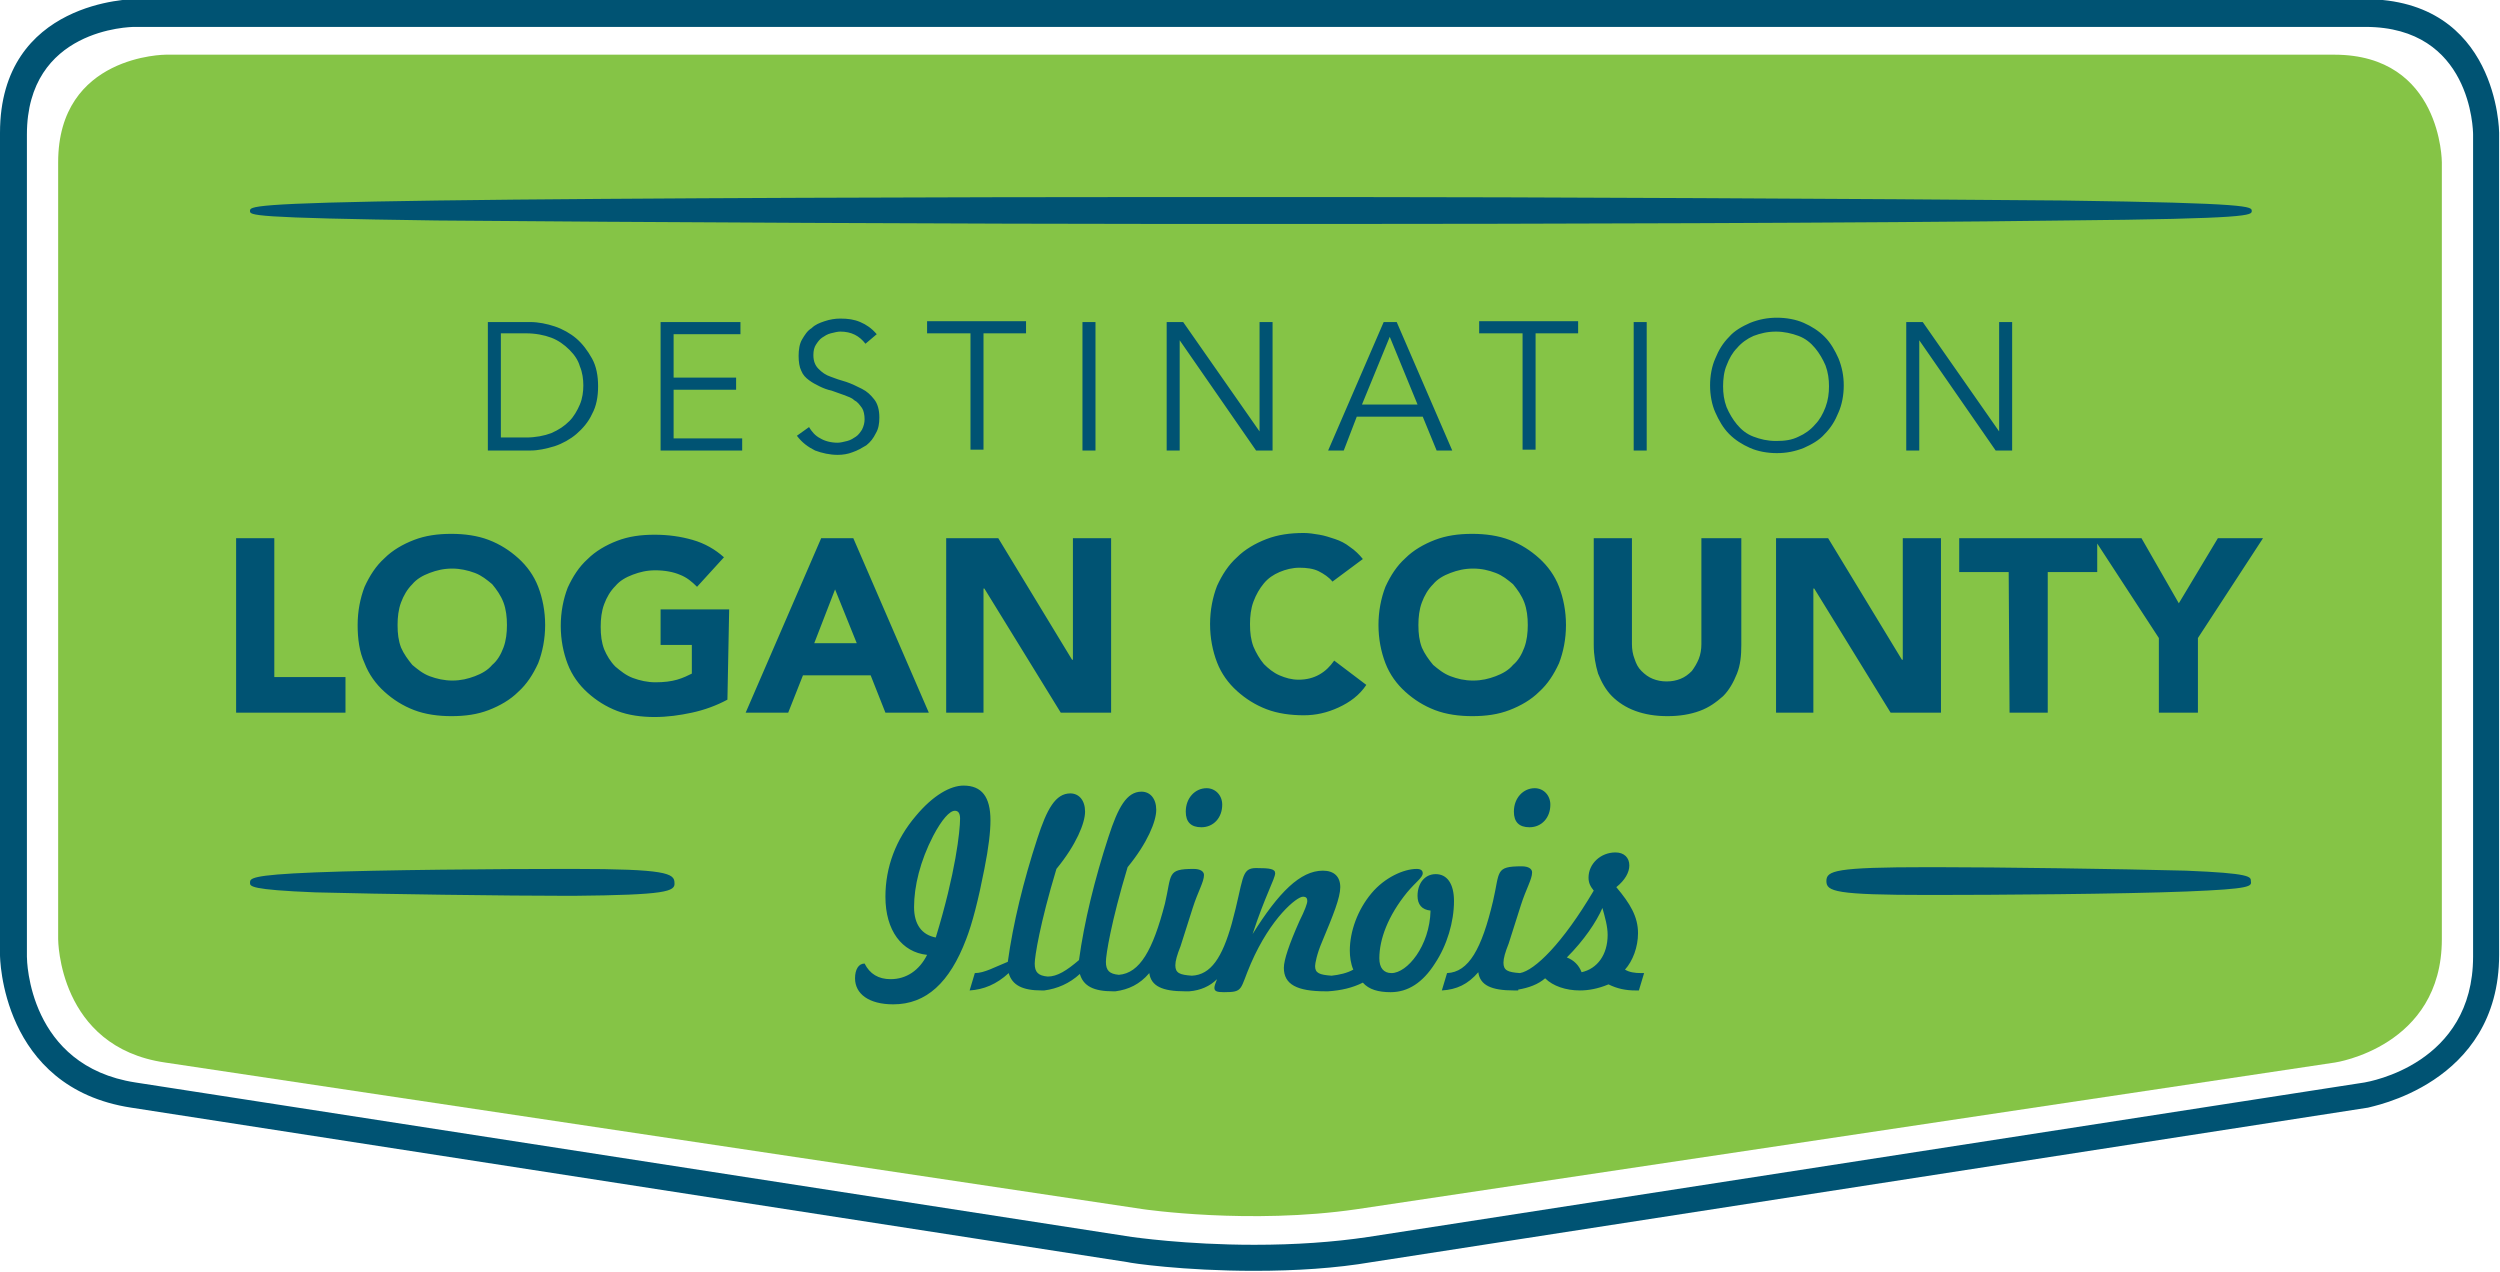 <svg xmlns="http://www.w3.org/2000/svg" version="1.1" x="0" y="0" viewBox="108 178.8 288 146.5" enable-background="new 108 178.8 288 146.5" xml:space="preserve"><path fill="#85C446" d="M389.3 287v-89.5c0 0 0-12.4-12.4-12.4H127.1c0 0-12.4 0-12.4 12.4V287c0 0 0 12.4 12.3 14.2l112.7 16.9c0 0 12.3 1.8 24.6 0L377 301.2C377 301.2 389.3 299.4 389.3 287"/><path fill="#005373" d="M252.5 325.2L252.5 325.2c-8.2 0-14.3-0.9-14.6-1l-114.8-17.8c-15-2.3-15.1-17.4-15.1-17.6v-94.7c0-15.3 15.4-15.4 15.5-15.4h256.9c15.4 0 15.5 15.3 15.5 15.4v94.7c0 15-15 17.5-15.1 17.6l-114.8 17.8C261.9 324.9 257.3 325.2 252.5 325.2M123.5 181.9c-0.5 0-12.4 0.2-12.4 12.4v94.7c0 0.5 0.2 12.6 12.5 14.5l114.8 17.8c0.1 0 6.1 0.9 14.1 0.9h0c4.7 0 9.1-0.3 13.1-0.9l114.8-17.8c0.5-0.1 12.5-2.1 12.5-14.5v-94.7c0-0.5-0.2-12.4-12.4-12.4L123.5 181.9 123.5 181.9z"/><path fill="#005373" d="M135.2 260.9h12.6v-4.1h-8.2v-16h-4.4V260.9zM150 255.2c0.5 1.3 1.3 2.4 2.3 3.3 1 0.9 2.1 1.6 3.4 2.1 1.3 0.5 2.8 0.7 4.3 0.7 1.6 0 3-0.2 4.3-0.7 1.3-0.5 2.5-1.2 3.4-2.1 1-0.9 1.7-2 2.3-3.3 0.5-1.3 0.8-2.8 0.8-4.4 0-1.6-0.3-3.1-0.8-4.4 -0.5-1.3-1.3-2.4-2.3-3.3 -1-0.9-2.1-1.6-3.4-2.1s-2.8-0.7-4.3-0.7c-1.6 0-3 0.2-4.3 0.7 -1.3 0.5-2.5 1.2-3.4 2.1 -1 0.9-1.7 2-2.3 3.3 -0.5 1.3-0.8 2.8-0.8 4.4C149.2 252.4 149.4 253.9 150 255.2M154.2 248.2c0.3-0.8 0.7-1.5 1.3-2.1 0.5-0.6 1.2-1 2-1.3 0.8-0.3 1.6-0.5 2.6-0.5 0.9 0 1.8 0.2 2.6 0.5 0.8 0.3 1.4 0.8 2 1.3 0.5 0.6 1 1.3 1.3 2.1 0.3 0.8 0.4 1.7 0.4 2.6 0 0.9-0.1 1.8-0.4 2.6 -0.3 0.8-0.7 1.5-1.3 2 -0.5 0.6-1.2 1-2 1.3 -0.8 0.3-1.6 0.5-2.6 0.5 -0.9 0-1.8-0.2-2.6-0.5 -0.8-0.3-1.4-0.8-2-1.3 -0.5-0.6-1-1.3-1.3-2 -0.3-0.8-0.4-1.6-0.4-2.6C153.8 249.9 153.9 249 154.2 248.2M192 249h-7.9v4.1h3.6v3.3c-0.4 0.2-1 0.5-1.7 0.7 -0.7 0.2-1.5 0.3-2.5 0.3 -0.9 0-1.8-0.2-2.6-0.5 -0.8-0.3-1.4-0.8-2-1.3 -0.6-0.6-1-1.3-1.3-2 -0.3-0.8-0.4-1.6-0.4-2.6 0-0.9 0.1-1.8 0.4-2.6 0.3-0.8 0.7-1.5 1.3-2.1 0.5-0.6 1.2-1 2-1.3 0.8-0.3 1.6-0.5 2.6-0.5 1.1 0 2.1 0.2 2.8 0.5 0.8 0.3 1.4 0.8 2 1.4l3.1-3.4c-1-0.9-2.2-1.6-3.6-2 -1.4-0.4-2.8-0.6-4.4-0.6 -1.6 0-3 0.2-4.3 0.7 -1.3 0.5-2.5 1.2-3.4 2.1 -1 0.9-1.7 2-2.3 3.3 -0.5 1.3-0.8 2.8-0.8 4.4 0 1.6 0.3 3.1 0.8 4.4 0.5 1.3 1.3 2.4 2.3 3.3 1 0.9 2.1 1.6 3.4 2.1 1.3 0.5 2.8 0.7 4.3 0.7 1.5 0 2.9-0.2 4.3-0.5 1.4-0.3 2.8-0.8 4.1-1.5L192 249 192 249zM193.9 260.9h4.9l1.7-4.3h7.8l1.7 4.3h5l-8.7-20.1h-3.7L193.9 260.9zM206.7 252.9h-4.9l2.4-6.2L206.7 252.9zM216.9 260.9h4.4v-14.3h0.1l8.8 14.3h5.8v-20.1h-4.4v14h-0.1l-8.5-14h-6V260.9zM265 243.2c-0.4-0.5-0.9-1-1.5-1.4 -0.5-0.4-1.1-0.7-1.7-0.9s-1.2-0.4-1.8-0.5c-0.6-0.1-1.2-0.2-1.8-0.2 -1.6 0-3 0.2-4.3 0.7 -1.3 0.5-2.5 1.2-3.4 2.1 -1 0.9-1.7 2-2.3 3.3 -0.5 1.3-0.8 2.8-0.8 4.4 0 1.6 0.3 3.1 0.8 4.4 0.5 1.3 1.3 2.4 2.3 3.3 1 0.9 2.1 1.6 3.4 2.1 1.3 0.5 2.8 0.7 4.3 0.7 1.4 0 2.7-0.3 4-0.9 1.3-0.6 2.4-1.4 3.2-2.6l-3.7-2.8c-0.5 0.7-1 1.2-1.7 1.6 -0.7 0.4-1.5 0.6-2.4 0.6 -0.8 0-1.5-0.2-2.2-0.5 -0.7-0.3-1.3-0.8-1.8-1.3 -0.5-0.6-0.9-1.3-1.2-2 -0.3-0.8-0.4-1.6-0.4-2.6 0-0.9 0.1-1.8 0.4-2.6 0.3-0.8 0.7-1.5 1.2-2.1s1.1-1 1.8-1.3c0.7-0.3 1.5-0.5 2.3-0.5 0.8 0 1.6 0.1 2.2 0.4 0.6 0.3 1.2 0.7 1.6 1.2L265 243.2zM267.6 255.2c0.5 1.3 1.3 2.4 2.3 3.3 1 0.9 2.1 1.6 3.4 2.1 1.3 0.5 2.8 0.7 4.3 0.7 1.6 0 3-0.2 4.3-0.7 1.3-0.5 2.5-1.2 3.4-2.1 1-0.9 1.7-2 2.3-3.3 0.5-1.3 0.8-2.8 0.8-4.4 0-1.6-0.3-3.1-0.8-4.4 -0.5-1.3-1.3-2.4-2.3-3.3 -1-0.9-2.1-1.6-3.4-2.1 -1.3-0.5-2.8-0.7-4.3-0.7 -1.6 0-3 0.2-4.3 0.7 -1.3 0.5-2.5 1.2-3.4 2.1 -1 0.9-1.7 2-2.3 3.3 -0.5 1.3-0.8 2.8-0.8 4.4C266.8 252.4 267.1 253.9 267.6 255.2M271.8 248.2c0.3-0.8 0.7-1.5 1.3-2.1 0.5-0.6 1.2-1 2-1.3 0.8-0.3 1.6-0.5 2.6-0.5s1.8 0.2 2.6 0.5c0.8 0.3 1.4 0.8 2 1.3 0.5 0.6 1 1.3 1.3 2.1 0.3 0.8 0.4 1.7 0.4 2.6 0 0.9-0.1 1.8-0.4 2.6 -0.3 0.8-0.7 1.5-1.3 2 -0.5 0.6-1.2 1-2 1.3 -0.8 0.3-1.6 0.5-2.6 0.5s-1.8-0.2-2.6-0.5c-0.8-0.3-1.4-0.8-2-1.3 -0.5-0.6-1-1.3-1.3-2 -0.3-0.8-0.4-1.6-0.4-2.6C271.4 249.9 271.5 249 271.8 248.2M308.4 240.8H304V253c0 0.6-0.1 1.2-0.3 1.7 -0.2 0.5-0.5 1-0.8 1.4 -0.4 0.4-0.8 0.7-1.3 0.9 -0.5 0.2-1 0.3-1.6 0.3s-1.1-0.1-1.6-0.3c-0.5-0.2-0.9-0.5-1.3-0.9 -0.4-0.4-0.6-0.8-0.8-1.4 -0.2-0.5-0.3-1.1-0.3-1.7v-12.2h-4.4v12.3c0 1.2 0.2 2.3 0.5 3.3 0.4 1 0.9 1.9 1.6 2.6 0.7 0.7 1.6 1.3 2.7 1.7 1.1 0.4 2.3 0.6 3.7 0.6 1.4 0 2.6-0.2 3.7-0.6 1.1-0.4 1.9-1 2.7-1.7 0.7-0.7 1.2-1.6 1.6-2.6 0.4-1 0.5-2.1 0.5-3.3V240.8zM312.5 260.9h4.4v-14.3h0.1l8.8 14.3h5.8v-20.1h-4.4v14h-0.1l-8.5-14h-6V260.9zM339.5 260.9h4.4v-16.2h5.7v-3.9h-15.9v3.9h5.7L339.5 260.9 339.5 260.9zM356.8 260.9h4.4v-8.6l7.5-11.5h-5.2l-4.5 7.5 -4.3-7.5h-5.5l7.5 11.5V260.9z"/><path fill="#005373" d="M165.7 217.2h2.9c1.1 0 2.1 0.2 2.9 0.5 0.8 0.3 1.5 0.8 2.1 1.4s1 1.2 1.2 1.9c0.3 0.7 0.4 1.5 0.4 2.2s-0.1 1.5-0.4 2.2c-0.3 0.7-0.7 1.4-1.2 1.9 -0.6 0.6-1.2 1-2.1 1.4 -0.8 0.3-1.8 0.5-2.9 0.5h-2.9V217.2zM164.2 230.7h4.9c0.9 0 1.8-0.2 2.8-0.5 0.9-0.3 1.8-0.8 2.5-1.4 0.7-0.6 1.4-1.4 1.8-2.3 0.5-0.9 0.7-2 0.7-3.2 0-1.2-0.2-2.3-0.7-3.2 -0.5-0.9-1.1-1.7-1.8-2.3 -0.7-0.6-1.6-1.1-2.5-1.4 -0.9-0.3-1.9-0.5-2.8-0.5h-4.9V230.7zM185.6 223.7h7.2v-1.4h-7.2v-5h7.7v-1.4h-9.2v14.8h9.4v-1.4h-7.9V223.7zM209 217.3c-0.6-0.7-1.2-1.1-1.9-1.4 -0.7-0.3-1.4-0.4-2.3-0.4 -0.6 0-1.2 0.1-1.8 0.3 -0.6 0.2-1.1 0.4-1.5 0.8 -0.5 0.3-0.8 0.8-1.1 1.3s-0.4 1.2-0.4 1.9c0 0.7 0.1 1.3 0.3 1.7 0.2 0.5 0.5 0.8 0.9 1.1 0.4 0.3 0.8 0.5 1.2 0.7s0.9 0.4 1.4 0.5c0.5 0.2 0.9 0.3 1.4 0.5s0.9 0.3 1.2 0.6c0.4 0.2 0.6 0.5 0.9 0.9 0.2 0.3 0.3 0.8 0.3 1.3 0 0.4-0.1 0.8-0.3 1.2 -0.2 0.3-0.4 0.6-0.7 0.8s-0.6 0.4-1 0.5 -0.8 0.2-1.1 0.2c-0.8 0-1.5-0.2-2-0.5 -0.6-0.3-1-0.8-1.3-1.3l-1.4 1c0.6 0.8 1.3 1.3 2.1 1.7 0.8 0.3 1.7 0.5 2.6 0.5 0.6 0 1.2-0.1 1.7-0.3 0.6-0.2 1.1-0.5 1.6-0.8 0.5-0.4 0.8-0.8 1.1-1.4 0.3-0.5 0.4-1.1 0.4-1.8 0-0.9-0.2-1.6-0.6-2.1s-0.8-0.9-1.4-1.2c-0.6-0.3-1.2-0.6-1.8-0.8 -0.7-0.2-1.3-0.4-1.8-0.6 -0.6-0.2-1-0.5-1.4-0.9 -0.4-0.4-0.6-0.9-0.6-1.6 0-0.5 0.1-0.9 0.3-1.2 0.2-0.3 0.4-0.6 0.7-0.8 0.3-0.2 0.6-0.4 1-0.5 0.4-0.1 0.8-0.2 1.1-0.2 1.3 0 2.2 0.5 2.9 1.4L209 217.3zM221.2 217.2h5v-1.4h-11.4v1.4h5v13.4h1.5V217.2zM234.2 215.9h-1.5v14.8h1.5V215.9zM244.3 215.9h-1.9v14.8h1.5V218h0l8.8 12.7h1.9v-14.8h-1.5v12.6h0L244.3 215.9zM268.1 217.6l3.2 7.8h-6.4L268.1 217.6zM264.3 226.8h7.6l1.6 3.9h1.8l-6.4-14.8h-1.5l-6.4 14.8h1.8L264.3 226.8zM284.8 217.2h5v-1.4h-11.4v1.4h5v13.4h1.5V217.2zM297.7 215.9h-1.5v14.8h1.5V215.9zM318.3 225.7c-0.3 0.8-0.7 1.5-1.2 2 -0.5 0.6-1.2 1.1-1.9 1.4 -0.8 0.4-1.6 0.5-2.6 0.5 -1 0-1.8-0.2-2.6-0.5 -0.8-0.3-1.4-0.8-1.9-1.4 -0.5-0.6-0.9-1.3-1.2-2 -0.3-0.8-0.4-1.6-0.4-2.4s0.1-1.7 0.4-2.4c0.3-0.8 0.7-1.5 1.2-2 0.5-0.6 1.2-1.1 1.9-1.4 0.8-0.3 1.6-0.5 2.6-0.5 0.9 0 1.8 0.2 2.6 0.5s1.4 0.8 1.9 1.4c0.5 0.6 0.9 1.3 1.2 2 0.3 0.8 0.4 1.6 0.4 2.4S318.6 224.9 318.3 225.7M319.8 220.1c-0.4-0.9-0.9-1.8-1.6-2.5 -0.7-0.7-1.5-1.2-2.4-1.6 -0.9-0.4-2-0.6-3.1-0.6 -1.1 0-2.1 0.2-3.1 0.6 -0.9 0.4-1.8 0.9-2.4 1.6 -0.7 0.7-1.2 1.5-1.6 2.5 -0.4 0.9-0.6 2-0.6 3.1s0.2 2.2 0.6 3.1c0.4 0.9 0.9 1.8 1.6 2.5 0.7 0.7 1.5 1.2 2.4 1.6 0.9 0.4 2 0.6 3.1 0.6 1.1 0 2.1-0.2 3.1-0.6 0.9-0.4 1.8-0.9 2.4-1.6 0.7-0.7 1.2-1.5 1.6-2.5 0.4-0.9 0.6-2 0.6-3.1S320.2 221.1 319.8 220.1M329.5 215.9h-1.9v14.8h1.5V218h0l8.8 12.7h1.9v-14.8h-1.5v12.6h0L329.5 215.9z"/><path fill="#005373" d="M158.3 201.9c21.7-0.3 62.8-0.4 83-0.4l3 0c2.8 0 5.4 0 7.8 0 2.4 0 5 0 7.8 0l3 0c20.2 0 61.3 0.2 82.9 0.4 21.6 0.3 21.6 0.7 21.6 1.2 0 0.5 0 0.9-21.5 1.1 -21.8 0.3-64 0.4-84.7 0.4h-1.2c-2.9 0-5.5 0-7.9 0 -2.4 0-5 0-7.9 0h-1.2c-20.7 0-63-0.2-84.7-0.4 -21.5-0.3-21.5-0.6-21.5-1.1C136.8 202.6 136.8 202.2 158.3 201.9M174 282h-0.4c-7.2 0-21.8-0.2-29.3-0.4 -7.5-0.3-7.5-0.7-7.5-1.1 0-0.5 0-0.9 7.5-1.2 7.5-0.3 21.8-0.4 28.7-0.4l1 0c10.7 0 11.7 0.5 11.7 1.6C185.8 281.5 184.8 281.9 174 282M359.9 281.5c-7.5 0.3-22.2 0.4-29.3 0.4h-0.4c-10.8 0-11.8-0.4-11.8-1.6 0-1.2 1-1.6 11.7-1.6l1 0c7 0 21.2 0.2 28.7 0.4 7.5 0.3 7.5 0.7 7.5 1.2C367.4 280.9 367.4 281.2 359.9 281.5"/><path fill="#005373" d="M206.5 291.5c0 1.8 1.6 3 4.4 3 3.8 0 6.5-2.5 8.4-7.5 0.7-1.8 1.4-4.5 2.1-8.1 0.5-2.5 0.7-4.3 0.7-5.6 0-2.7-1-4-3.1-4 -1.5 0-3.5 1.1-5.5 3.5 -2.3 2.7-3.5 5.9-3.5 9.3 0 3.9 1.9 6.4 4.8 6.7 -0.9 1.8-2.4 2.8-4.2 2.8 -1.4 0-2.4-0.6-3-1.8C206.9 289.8 206.5 290.5 206.5 291.5M215.8 286.8c-1.6-0.3-2.5-1.5-2.5-3.5 0-2.4 0.7-5.3 2.2-8.2 1-1.9 1.9-2.9 2.5-2.9 0.4 0 0.6 0.3 0.6 0.9C218.6 274.5 218.1 279.3 215.8 286.8M220.3 290.9l-0.6 2c1.6-0.1 3.1-0.7 4.5-2 0.4 1.4 1.6 2 3.8 2h0.3l0 0c1.5-0.2 2.9-0.8 4.1-1.9 0.4 1.4 1.6 2 3.8 2h0.3l0 0c1.5-0.2 2.8-0.8 3.9-2.1 0.2 1.5 1.5 2.1 4.1 2.1h0.5l0 0c1.3-0.1 2.4-0.6 3.2-1.4 -0.2 0.5-0.3 0.8-0.3 1 0 0.4 0.3 0.5 1.1 0.5 2.3 0 1.8-0.3 3.1-3.3 2.3-5.3 5.3-7.7 6-7.7 0.4 0 0.5 0.2 0.5 0.5 0 0.3-0.3 1.1-0.9 2.3 -1.2 2.7-1.8 4.5-1.8 5.4 0 1.9 1.5 2.7 4.8 2.7h0.3l0 0c1.5-0.1 2.8-0.4 4-1 0.7 0.8 1.8 1.1 3.2 1.1 2 0 3.7-1.1 5.1-3.3 1.4-2.1 2.2-4.8 2.2-7.2 0-2-0.8-3.1-2.1-3.1 -1.3 0-2.1 1.1-2.1 2.5 0 1 0.5 1.6 1.5 1.7 -0.1 4.1-2.7 7.2-4.5 7.2 -0.9 0-1.4-0.6-1.4-1.7 0-2.2 1-4.9 3.2-7.6 1-1.2 1.8-1.7 1.8-2.2 0-0.3-0.2-0.5-0.7-0.5 -1.5 0-3.7 1-5.2 2.8 -1.6 1.9-2.5 4.4-2.5 6.6 0 0.7 0.1 1.5 0.4 2.2 -0.7 0.4-1.6 0.6-2.5 0.7 -1.4-0.1-1.9-0.3-1.9-1.1 0-0.3 0.2-1.4 0.8-2.8 1.3-3.1 2.1-5.1 2.1-6.3 0-1.2-0.7-1.9-2-1.9 -2.6 0-5.1 2.5-8.1 7.3 1.4-4.3 2.6-6.4 2.6-7 0-0.5-0.6-0.6-2.2-0.6 -1.8 0-1.4 1.3-2.8 6.4 -1.1 3.9-2.4 5.9-4.6 6 -1.4-0.1-1.9-0.3-1.9-1.2 0-0.5 0.2-1.2 0.6-2.2l1.4-4.4c0.6-1.9 1.3-3 1.3-3.8 0-0.4-0.4-0.7-1.2-0.7 -3.1 0-2.5 0.6-3.3 4 -1.4 5.4-2.9 8-5.3 8.2 -1.1-0.1-1.5-0.5-1.5-1.5 0-0.8 0.6-4.6 2.5-10.9 2.3-2.8 3.3-5.3 3.3-6.6 0-1.3-0.7-2.1-1.7-2.1 -1.7 0-2.7 1.8-3.8 5.2 -1.6 4.9-2.8 9.8-3.4 14.2 -1.4 1.2-2.5 1.9-3.6 1.9 -1.1-0.1-1.5-0.5-1.5-1.5 0-0.8 0.6-4.6 2.5-10.9 2.3-2.8 3.3-5.3 3.3-6.6 0-1.3-0.7-2.1-1.7-2.1 -1.7 0-2.7 1.8-3.8 5.2 -1.6 4.9-2.8 9.8-3.4 14.2C222.6 290.2 221.4 290.9 220.3 290.9M284.8 269.6c-1.3 0-2.4 1.1-2.4 2.7 0 1.2 0.6 1.8 1.8 1.8 1.4 0 2.4-1.1 2.4-2.6C286.6 270.4 285.8 269.6 284.8 269.6M247 269.6c-1.3 0-2.4 1.1-2.4 2.7 0 1.2 0.6 1.8 1.8 1.8 1.4 0 2.4-1.1 2.4-2.6C248.8 270.4 248 269.6 247 269.6M274.7 290.9l-0.6 2c1.7-0.1 3-0.7 4.2-2.1 0.2 1.5 1.5 2.1 4.1 2.1h0.5l0-0.1c1.2-0.2 2.3-0.6 3.1-1.3 0.9 0.9 2.4 1.4 4 1.4 1 0 2.1-0.2 3.3-0.7 1 0.5 2 0.7 3.1 0.7h0.4l0.6-2h-0.3c-0.8 0-1.4-0.1-1.9-0.4 0.9-1 1.5-2.6 1.5-4.2 0-1.9-0.9-3.4-2.5-5.3 1-0.8 1.5-1.7 1.5-2.5 0-0.9-0.6-1.5-1.6-1.5 -1.7 0-3.1 1.3-3.1 2.9 0 0.6 0.2 1 0.6 1.5 -3.6 6.1-6.8 9.2-8.5 9.5 -1.4-0.1-1.9-0.3-1.9-1.2 0-0.5 0.2-1.2 0.6-2.2l1.4-4.4c0.6-1.9 1.3-3 1.3-3.8 0-0.4-0.4-0.7-1.2-0.7 -3.1 0-2.5 0.6-3.3 4C278.7 288.1 277.2 290.8 274.7 290.9M288.5 289.1c2-2 3.4-4.1 4.1-5.7 0.3 1.1 0.6 2.1 0.6 3.1 0 2.3-1.2 3.9-3 4.3C289.9 290 289.3 289.4 288.5 289.1"/></svg>